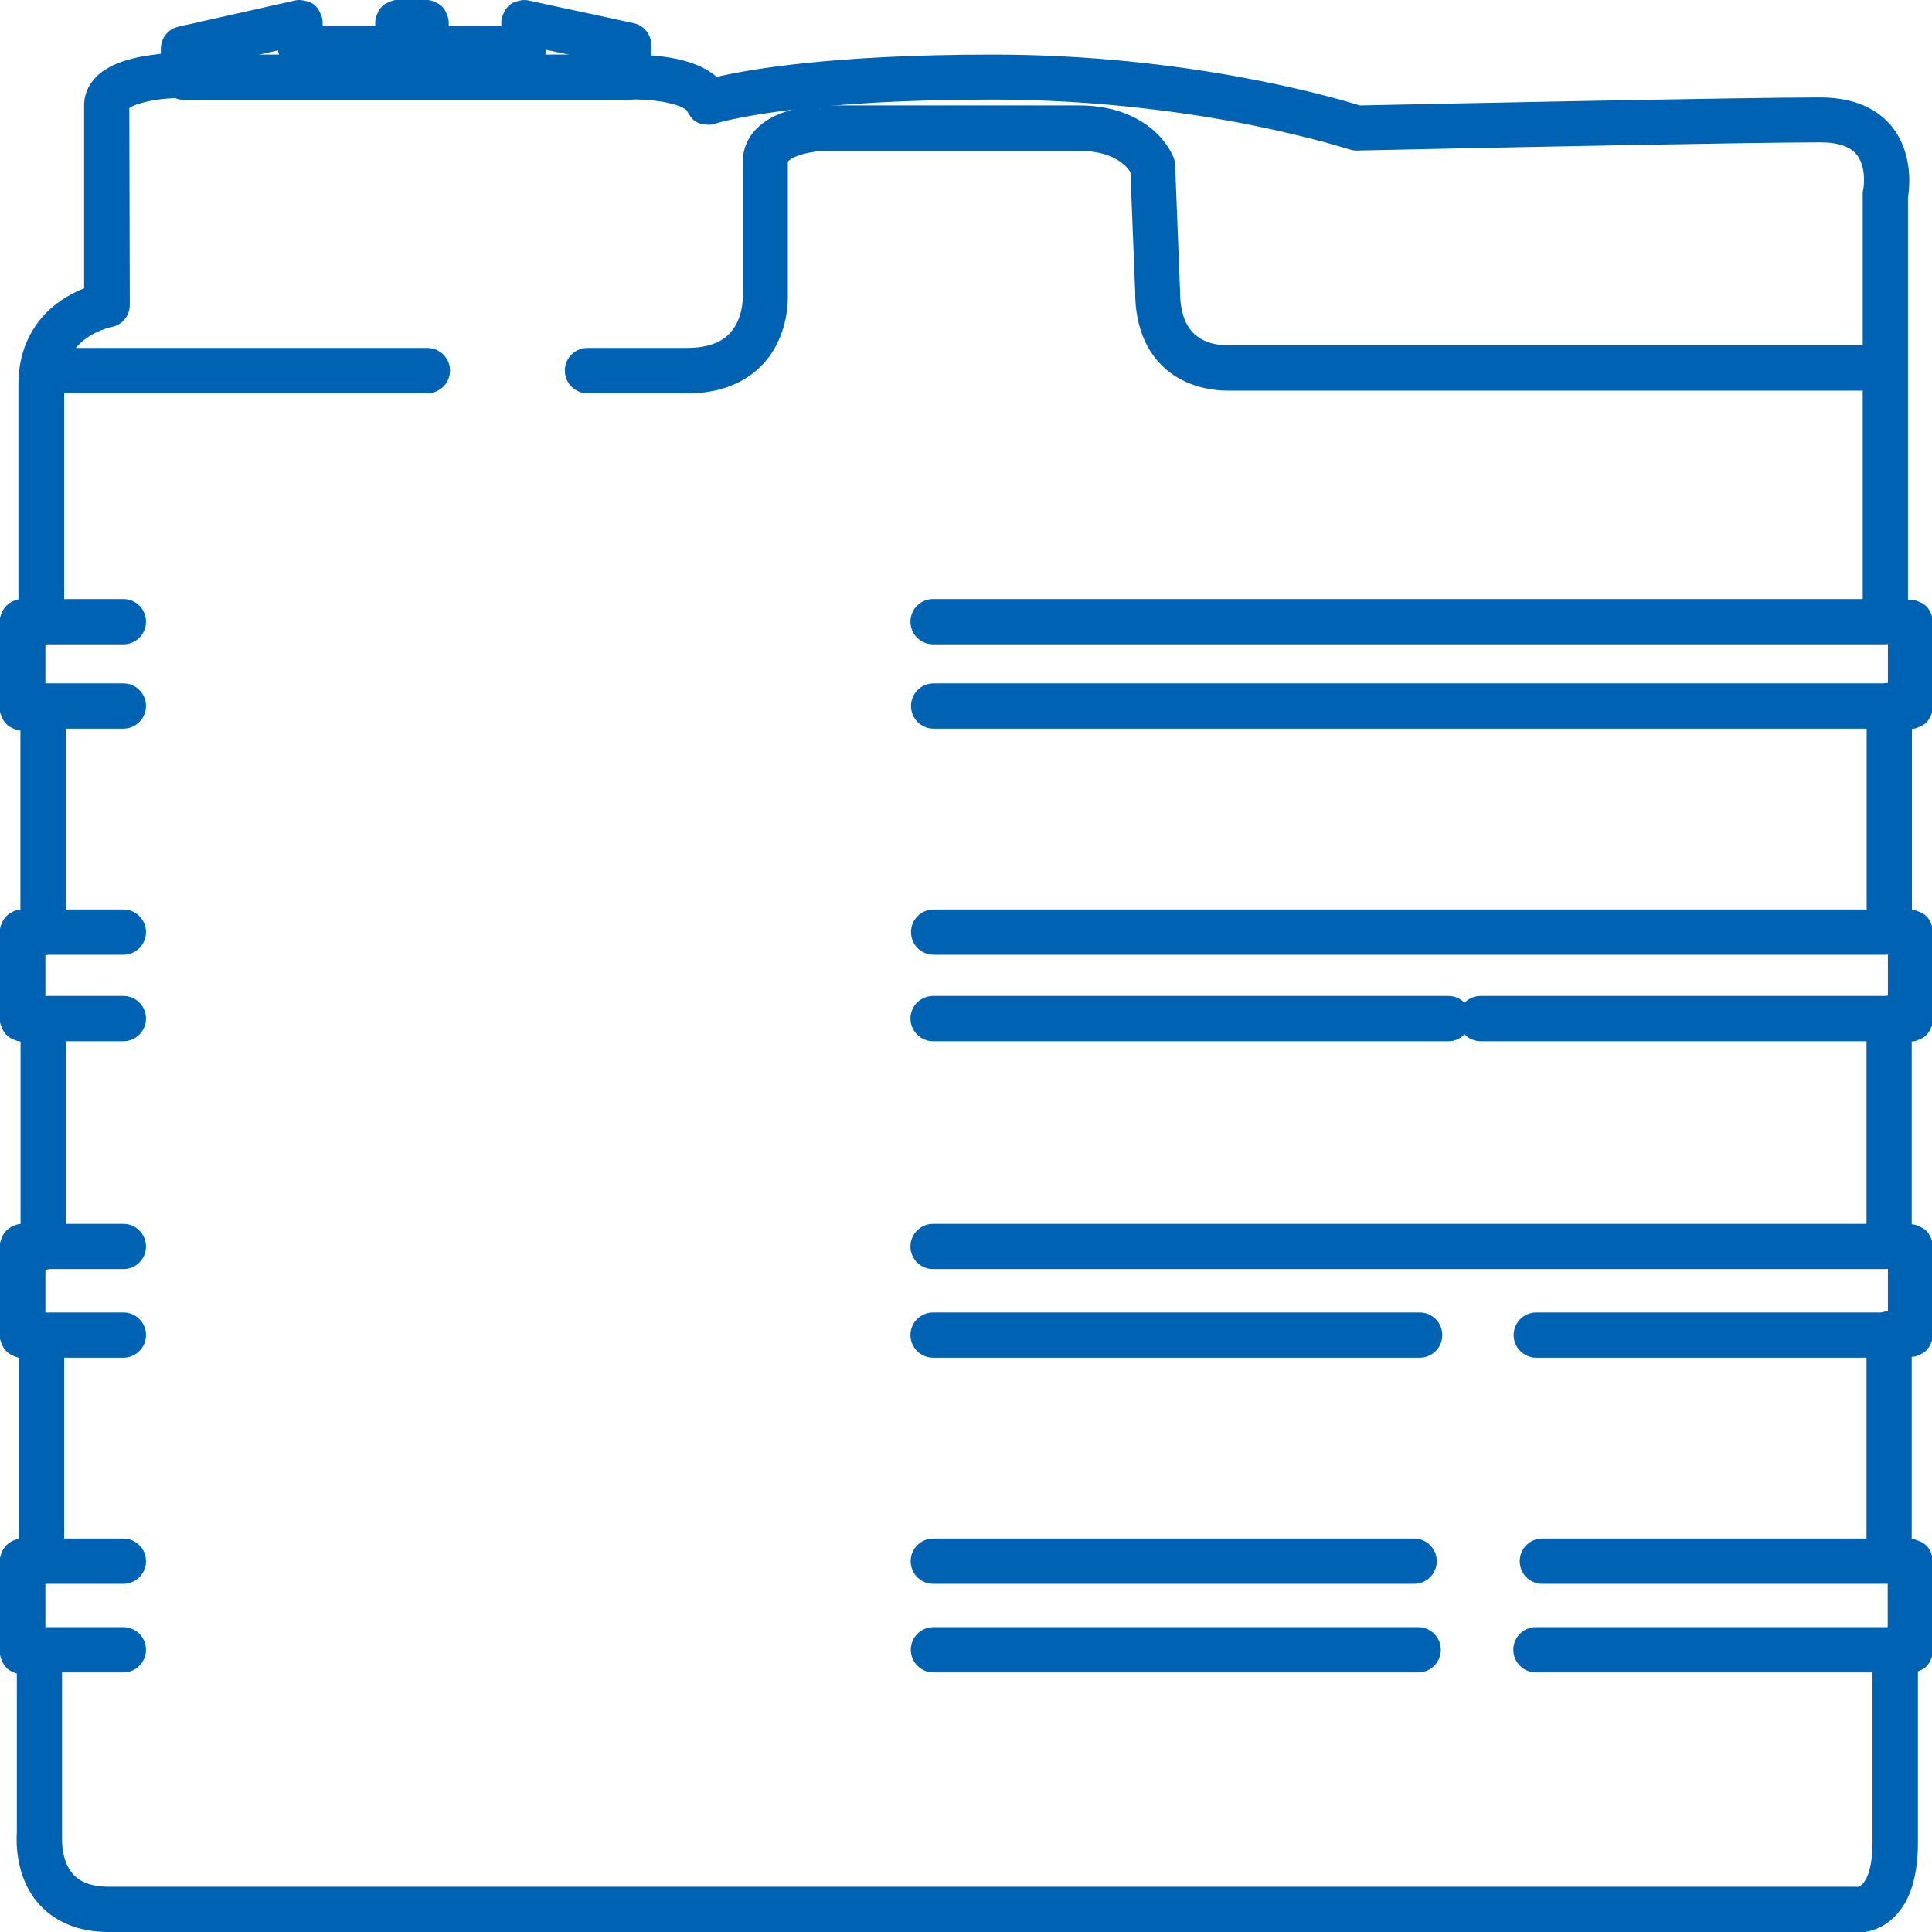 <svg width="28" height="28" viewBox="0 0 28 28" fill="none" xmlns="http://www.w3.org/2000/svg">
<g clip-path="url(#clip0_1195_908)">
<path d="M26.909 27.953H26.904C26.888 27.953 26.874 27.953 26.862 27.953H1.569C0.913 27.953 0.608 27.61 0.485 27.406C0.327 27.144 0.291 26.857 0.291 26.662C0.291 26.626 0.291 26.6 0.293 26.579V24.216C0.274 24.214 0.258 24.209 0.241 24.202L0.204 24.185C0.149 24.164 0.106 24.119 0.083 24.064L0.066 24.026C0.054 23.998 0.05 23.969 0.05 23.941V22.631C0.05 22.602 0.054 22.572 0.066 22.546L0.083 22.505C0.106 22.45 0.149 22.405 0.204 22.384L0.241 22.367C0.267 22.358 0.293 22.351 0.319 22.351V19.634C0.293 19.634 0.265 19.627 0.239 19.617L0.201 19.601C0.147 19.577 0.104 19.534 0.08 19.48L0.064 19.442C0.052 19.415 0.047 19.384 0.047 19.356V18.073C0.047 18.044 0.052 18.013 0.064 17.987L0.08 17.947C0.104 17.892 0.147 17.847 0.201 17.825L0.239 17.809C0.265 17.797 0.293 17.792 0.324 17.792H0.345V15.047H0.324C0.296 15.047 0.265 15.042 0.239 15.03L0.201 15.014C0.147 14.99 0.104 14.947 0.08 14.893L0.064 14.852C0.052 14.826 0.047 14.795 0.047 14.767V13.512C0.047 13.483 0.052 13.452 0.064 13.426L0.08 13.388C0.104 13.333 0.147 13.291 0.201 13.267L0.239 13.25C0.265 13.238 0.293 13.233 0.324 13.233H0.345V10.543H0.324C0.296 10.543 0.265 10.538 0.239 10.526L0.201 10.51C0.147 10.486 0.104 10.443 0.08 10.389L0.064 10.351C0.052 10.324 0.047 10.293 0.047 10.265V9.02C0.047 8.991 0.052 8.96 0.064 8.934L0.08 8.896C0.104 8.841 0.147 8.799 0.201 8.775L0.239 8.758C0.265 8.749 0.291 8.742 0.319 8.742V5.571C0.319 5.079 0.53 4.663 0.916 4.399C1.041 4.314 1.167 4.254 1.271 4.216V1.528C1.271 1.326 1.382 1.15 1.583 1.034C1.704 0.963 1.858 0.91 2.052 0.872C2.17 0.848 2.286 0.834 2.385 0.827V0.711C2.385 0.58 2.473 0.468 2.601 0.44L4.288 0.055C4.321 0.048 4.354 0.048 4.387 0.055L4.435 0.064C4.501 0.078 4.555 0.124 4.586 0.185L4.607 0.228C4.622 0.259 4.629 0.292 4.629 0.326V0.428H5.485V0.326C5.485 0.297 5.49 0.266 5.502 0.24L5.519 0.202C5.542 0.147 5.585 0.105 5.639 0.081L5.677 0.064C5.703 0.052 5.734 0.048 5.762 0.048H6.169C6.198 0.048 6.229 0.052 6.255 0.064L6.295 0.081C6.349 0.105 6.394 0.147 6.415 0.202L6.432 0.24C6.444 0.266 6.449 0.295 6.449 0.326V0.428H7.305V0.326C7.305 0.292 7.312 0.259 7.327 0.231L7.348 0.188C7.376 0.126 7.431 0.081 7.497 0.067L7.544 0.055C7.577 0.048 7.611 0.048 7.644 0.055L9.165 0.383C9.293 0.409 9.385 0.525 9.385 0.656V0.848C9.752 0.872 10.036 0.946 10.23 1.065C10.282 1.096 10.327 1.131 10.363 1.167C10.808 1.06 12.017 0.839 14.379 0.839C17.199 0.839 19.303 1.455 19.691 1.576C20.266 1.564 25.264 1.459 26.372 1.459H26.377C26.947 1.459 27.243 1.692 27.389 1.889C27.534 2.082 27.61 2.332 27.61 2.614C27.61 2.714 27.6 2.802 27.591 2.857V8.739H27.673C27.702 8.739 27.733 8.744 27.759 8.756L27.799 8.772C27.853 8.796 27.896 8.839 27.919 8.894L27.936 8.932C27.948 8.958 27.953 8.989 27.953 9.017V10.236C27.953 10.265 27.948 10.296 27.936 10.322L27.919 10.362C27.896 10.417 27.853 10.462 27.799 10.484L27.759 10.5C27.733 10.512 27.704 10.517 27.673 10.517H27.645V13.233H27.673C27.702 13.233 27.73 13.238 27.759 13.25L27.799 13.267C27.853 13.288 27.898 13.333 27.919 13.388L27.936 13.426C27.948 13.452 27.953 13.483 27.953 13.512V14.767C27.953 14.795 27.948 14.826 27.936 14.852L27.919 14.89C27.896 14.945 27.853 14.988 27.799 15.011L27.759 15.028C27.733 15.04 27.702 15.045 27.673 15.045H27.645V17.79H27.673C27.702 17.79 27.73 17.794 27.759 17.806L27.799 17.823C27.853 17.844 27.898 17.89 27.919 17.944L27.936 17.985C27.948 18.011 27.953 18.042 27.953 18.07V19.334C27.953 19.363 27.948 19.394 27.936 19.42L27.919 19.458C27.896 19.513 27.853 19.556 27.799 19.579L27.759 19.596C27.733 19.608 27.702 19.613 27.673 19.613H27.645V22.348H27.673C27.702 22.348 27.73 22.353 27.759 22.365L27.799 22.381C27.853 22.403 27.898 22.448 27.919 22.503L27.936 22.543C27.948 22.569 27.953 22.6 27.953 22.629V23.912C27.953 23.941 27.948 23.971 27.936 23.998L27.919 24.038C27.896 24.093 27.853 24.138 27.799 24.159L27.759 24.176C27.759 24.176 27.742 24.183 27.735 24.183V26.7C27.735 27.163 27.631 27.508 27.427 27.722C27.231 27.929 27.001 27.953 26.909 27.953ZM26.878 27.392C26.878 27.392 26.904 27.392 26.911 27.392C26.93 27.392 26.978 27.382 27.025 27.332C27.082 27.273 27.179 27.109 27.179 26.695V23.907C27.179 23.879 27.184 23.85 27.195 23.822L27.212 23.781C27.233 23.727 27.278 23.681 27.333 23.658L27.37 23.641C27.37 23.641 27.387 23.634 27.394 23.634V22.902H27.363C27.335 22.902 27.304 22.897 27.278 22.885L27.24 22.869C27.186 22.845 27.143 22.802 27.12 22.747L27.103 22.709C27.091 22.683 27.087 22.652 27.087 22.624V19.33C27.087 19.301 27.091 19.27 27.103 19.244L27.12 19.204C27.143 19.149 27.186 19.104 27.24 19.083L27.278 19.066C27.304 19.054 27.333 19.049 27.363 19.049H27.394V18.343H27.363C27.335 18.343 27.304 18.339 27.278 18.327L27.24 18.31C27.186 18.286 27.143 18.244 27.12 18.189L27.103 18.148C27.091 18.122 27.087 18.091 27.087 18.063V14.759C27.087 14.731 27.091 14.7 27.103 14.674L27.12 14.636C27.143 14.581 27.186 14.538 27.24 14.515L27.278 14.498C27.304 14.486 27.335 14.481 27.363 14.481H27.394V13.785H27.363C27.335 13.785 27.307 13.78 27.278 13.768L27.24 13.752C27.186 13.73 27.141 13.685 27.12 13.63L27.103 13.59C27.091 13.564 27.087 13.533 27.087 13.505V10.229C27.087 10.201 27.091 10.17 27.103 10.144L27.12 10.106C27.143 10.051 27.186 10.008 27.24 9.985L27.278 9.968C27.304 9.956 27.333 9.951 27.363 9.951H27.394V9.291H27.309C27.281 9.291 27.25 9.286 27.224 9.274L27.184 9.257C27.129 9.234 27.084 9.191 27.063 9.136L27.046 9.096C27.035 9.07 27.03 9.041 27.03 9.01V2.831C27.03 2.831 27.03 2.805 27.032 2.795L27.042 2.728C27.044 2.705 27.049 2.662 27.049 2.612C27.049 2.522 27.035 2.348 26.94 2.225C26.833 2.084 26.646 2.018 26.365 2.015C25.413 2.015 21.66 2.091 20.534 2.115L19.654 2.134C19.654 2.134 19.644 2.134 19.637 2.134C19.625 2.134 19.613 2.134 19.601 2.13C19.587 2.127 19.564 2.122 19.554 2.12C19.554 2.12 19.521 2.108 19.459 2.091C19.393 2.072 19.299 2.044 19.173 2.011C18.944 1.949 18.572 1.856 18.092 1.761C17.247 1.595 15.917 1.397 14.367 1.397C11.712 1.397 10.566 1.683 10.363 1.74L10.322 1.752C10.292 1.761 10.261 1.766 10.228 1.761L10.181 1.756C10.114 1.749 10.055 1.714 10.02 1.657L10.003 1.63C9.994 1.616 9.984 1.602 9.977 1.583C9.977 1.583 9.977 1.578 9.975 1.578L9.97 1.569C9.97 1.569 9.958 1.559 9.927 1.54C9.859 1.497 9.639 1.397 9.094 1.397C9.066 1.397 9.038 1.393 9.009 1.381L8.969 1.364C8.914 1.343 8.869 1.298 8.848 1.243L8.832 1.205C8.82 1.179 8.815 1.148 8.815 1.119V0.882L7.85 0.675V0.713C7.85 0.742 7.845 0.77 7.833 0.799L7.816 0.839C7.795 0.894 7.75 0.939 7.696 0.96L7.655 0.977C7.629 0.989 7.599 0.993 7.57 0.993H6.158C6.129 0.993 6.098 0.989 6.072 0.977L6.032 0.96C6.001 0.948 5.975 0.929 5.952 0.903C5.93 0.927 5.902 0.946 5.871 0.96L5.833 0.977C5.807 0.989 5.777 0.993 5.748 0.993H4.335C4.307 0.993 4.276 0.989 4.25 0.977L4.21 0.96C4.155 0.936 4.113 0.894 4.089 0.839L4.073 0.799C4.061 0.772 4.056 0.742 4.056 0.713V0.68L2.927 0.936V1.096C2.927 1.124 2.923 1.155 2.911 1.181L2.894 1.222C2.871 1.276 2.828 1.319 2.773 1.343L2.733 1.359C2.707 1.371 2.676 1.376 2.648 1.376C2.646 1.376 2.613 1.376 2.556 1.378C2.499 1.381 2.416 1.386 2.326 1.397C2.116 1.421 1.938 1.469 1.848 1.521C1.813 1.542 1.806 1.554 1.806 1.554L1.813 4.428C1.813 4.566 1.716 4.68 1.581 4.704L1.557 4.708C1.538 4.713 1.51 4.72 1.477 4.732C1.413 4.753 1.313 4.794 1.216 4.863C0.977 5.027 0.861 5.262 0.861 5.573V9.022C0.861 9.05 0.857 9.079 0.845 9.108L0.828 9.148C0.807 9.203 0.762 9.248 0.708 9.269L0.67 9.286C0.644 9.295 0.618 9.302 0.589 9.302V9.989H0.611C0.639 9.989 0.67 9.994 0.696 10.006L0.734 10.023C0.788 10.046 0.831 10.089 0.854 10.144L0.871 10.184C0.883 10.21 0.887 10.241 0.887 10.27V13.516C0.887 13.545 0.883 13.576 0.871 13.602L0.854 13.642C0.831 13.697 0.788 13.742 0.734 13.764L0.696 13.78C0.67 13.792 0.641 13.797 0.611 13.797H0.589V14.493H0.611C0.639 14.493 0.67 14.498 0.696 14.51L0.734 14.526C0.788 14.548 0.831 14.593 0.854 14.648L0.871 14.686C0.883 14.714 0.887 14.743 0.887 14.771V18.075C0.887 18.103 0.883 18.134 0.871 18.16L0.854 18.201C0.831 18.256 0.788 18.298 0.734 18.322L0.696 18.339C0.67 18.351 0.639 18.355 0.611 18.355H0.589V19.08C0.615 19.08 0.644 19.087 0.667 19.097L0.705 19.113C0.76 19.137 0.805 19.18 0.826 19.235L0.842 19.273C0.854 19.299 0.859 19.327 0.859 19.358V22.633C0.859 22.662 0.854 22.69 0.842 22.719L0.826 22.757C0.805 22.812 0.76 22.854 0.705 22.878L0.667 22.895C0.641 22.904 0.615 22.912 0.587 22.912V23.665C0.603 23.667 0.622 23.672 0.639 23.679L0.679 23.696C0.734 23.72 0.776 23.762 0.8 23.817L0.816 23.857C0.828 23.884 0.833 23.914 0.833 23.943V26.586C0.833 26.586 0.833 26.605 0.833 26.612V26.664C0.833 26.729 0.838 26.945 0.944 27.118C1.018 27.237 1.162 27.396 1.562 27.399H26.864L26.878 27.392Z" fill="#0062B2"/>
<path d="M26.909 28H26.904C26.888 28 26.873 28 26.861 28H1.576C0.887 28 0.572 27.643 0.442 27.43C0.277 27.159 0.241 26.861 0.241 26.659C0.241 26.624 0.241 26.595 0.244 26.574V24.254C0.244 24.254 0.229 24.249 0.222 24.247L0.182 24.23C0.116 24.202 0.064 24.152 0.035 24.085L0.019 24.045C0.005 24.012 -0.003 23.976 -0.003 23.941V22.631C-0.003 22.595 0.005 22.56 0.019 22.526L0.035 22.486C0.061 22.419 0.116 22.365 0.182 22.339L0.222 22.322C0.239 22.315 0.255 22.31 0.27 22.308V19.677C0.253 19.672 0.236 19.667 0.22 19.66L0.182 19.643C0.116 19.615 0.064 19.563 0.035 19.496L0.019 19.458C0.005 19.425 -0.003 19.389 -0.003 19.353V18.07C-0.003 18.034 0.005 17.999 0.019 17.965L0.035 17.927C0.061 17.861 0.116 17.806 0.182 17.78L0.222 17.763C0.246 17.754 0.272 17.747 0.298 17.744V15.094C0.272 15.092 0.246 15.085 0.222 15.075L0.182 15.059C0.116 15.03 0.064 14.978 0.035 14.911L0.019 14.871C0.005 14.84 -0.003 14.802 -0.003 14.766V13.511C-0.003 13.476 0.005 13.44 0.019 13.407L0.035 13.367C0.064 13.3 0.116 13.248 0.182 13.219L0.22 13.203C0.244 13.193 0.27 13.186 0.296 13.184V10.588C0.27 10.586 0.244 10.579 0.22 10.569L0.18 10.553C0.113 10.524 0.061 10.472 0.033 10.405L0.016 10.367C0.002 10.334 -0.005 10.298 -0.005 10.262V9.017C-0.005 8.981 0.002 8.946 0.016 8.913L0.033 8.872C0.061 8.806 0.111 8.753 0.177 8.725L0.218 8.708C0.234 8.701 0.251 8.696 0.267 8.694V5.566C0.267 5.058 0.485 4.627 0.885 4.354C0.987 4.285 1.098 4.226 1.219 4.178V1.528C1.219 1.309 1.339 1.117 1.555 0.991C1.678 0.917 1.836 0.863 2.037 0.822C2.13 0.806 2.227 0.791 2.331 0.779V0.706C2.331 0.554 2.435 0.421 2.584 0.387L4.276 0.007C4.316 -0.002 4.356 -0.002 4.397 0.007L4.444 0.017C4.524 0.036 4.593 0.088 4.629 0.164L4.65 0.207C4.666 0.242 4.676 0.283 4.676 0.325V0.38H5.438V0.325C5.438 0.29 5.445 0.254 5.459 0.221L5.476 0.183C5.502 0.116 5.556 0.064 5.623 0.036L5.663 0.019C5.696 0.005 5.729 -0.002 5.767 -0.002H6.174C6.209 -0.002 6.245 0.005 6.278 0.019L6.318 0.036C6.385 0.064 6.439 0.116 6.465 0.183L6.482 0.223C6.496 0.257 6.503 0.292 6.503 0.325V0.38H7.265V0.325C7.265 0.285 7.274 0.245 7.291 0.209L7.312 0.166C7.348 0.09 7.414 0.038 7.492 0.019L7.539 0.007C7.58 -0.002 7.62 -0.002 7.66 0.007L9.182 0.335C9.331 0.366 9.44 0.501 9.44 0.656V0.803C9.792 0.829 10.069 0.905 10.263 1.024C10.306 1.05 10.348 1.081 10.386 1.115C10.822 1.012 12.04 0.791 14.388 0.791C17.192 0.791 19.294 1.4 19.708 1.528H19.722C21.028 1.5 25.363 1.412 26.381 1.412C26.977 1.412 27.285 1.656 27.439 1.861C27.59 2.061 27.669 2.322 27.671 2.614C27.671 2.726 27.659 2.819 27.652 2.864V8.692H27.687C27.723 8.692 27.758 8.699 27.791 8.713L27.832 8.73C27.898 8.758 27.95 8.81 27.979 8.877L27.995 8.915C28.009 8.948 28.016 8.984 28.016 9.02V10.239C28.016 10.274 28.009 10.31 27.995 10.343L27.979 10.381C27.95 10.448 27.898 10.503 27.829 10.529L27.791 10.545C27.765 10.557 27.737 10.562 27.709 10.564V13.186C27.737 13.186 27.765 13.193 27.791 13.205L27.832 13.222C27.898 13.248 27.953 13.302 27.979 13.369L27.995 13.407C28.009 13.44 28.016 13.476 28.016 13.511V14.766C28.016 14.802 28.009 14.838 27.995 14.871L27.979 14.911C27.95 14.978 27.898 15.03 27.832 15.059L27.791 15.075C27.765 15.087 27.737 15.094 27.706 15.094V17.744C27.735 17.744 27.763 17.752 27.789 17.763L27.829 17.78C27.898 17.809 27.95 17.861 27.979 17.927L27.995 17.968C28.009 18.001 28.016 18.034 28.016 18.072V19.337C28.016 19.372 28.009 19.408 27.995 19.441L27.979 19.482C27.95 19.548 27.898 19.601 27.832 19.629L27.791 19.646C27.765 19.658 27.737 19.665 27.706 19.665V22.305C27.735 22.305 27.763 22.315 27.789 22.324L27.829 22.341C27.896 22.369 27.95 22.422 27.979 22.488L27.995 22.529C28.009 22.562 28.016 22.598 28.016 22.633V23.917C28.016 23.952 28.009 23.988 27.995 24.021L27.979 24.062C27.95 24.128 27.898 24.183 27.829 24.209L27.796 24.223V26.707C27.796 27.182 27.687 27.539 27.474 27.762C27.264 27.986 27.018 28.009 26.921 28.009L26.909 28ZM0.326 17.837C0.303 17.837 0.281 17.842 0.26 17.851L0.222 17.868C0.18 17.885 0.144 17.92 0.128 17.963L0.111 18.003C0.102 18.025 0.097 18.046 0.097 18.07V19.353C0.097 19.377 0.102 19.401 0.111 19.42L0.128 19.458C0.147 19.501 0.18 19.534 0.222 19.553L0.262 19.57C0.281 19.577 0.303 19.582 0.324 19.584H0.371V22.396H0.324C0.303 22.396 0.281 22.403 0.262 22.41L0.225 22.427C0.182 22.443 0.147 22.479 0.13 22.522L0.113 22.562C0.104 22.583 0.099 22.605 0.099 22.628V23.938C0.099 23.962 0.104 23.983 0.113 24.007L0.13 24.045C0.149 24.088 0.182 24.121 0.225 24.14L0.265 24.157C0.279 24.162 0.291 24.166 0.305 24.169L0.345 24.176V26.579C0.345 26.602 0.343 26.628 0.343 26.662C0.343 26.85 0.376 27.128 0.53 27.382C0.648 27.577 0.939 27.907 1.573 27.907H26.869C26.883 27.907 26.897 27.907 26.911 27.907H26.916C26.999 27.907 27.214 27.886 27.399 27.691C27.595 27.484 27.695 27.151 27.695 26.702V24.147L27.732 24.138C27.732 24.138 27.742 24.135 27.747 24.133L27.787 24.116C27.832 24.097 27.865 24.064 27.884 24.021L27.9 23.981C27.91 23.959 27.915 23.938 27.915 23.914V22.631C27.915 22.607 27.91 22.586 27.9 22.564L27.884 22.524C27.865 22.481 27.832 22.445 27.789 22.429L27.749 22.412C27.728 22.403 27.704 22.398 27.683 22.398H27.605V19.565H27.683C27.706 19.565 27.728 19.56 27.749 19.551L27.789 19.534C27.832 19.515 27.865 19.482 27.884 19.439L27.9 19.399C27.91 19.377 27.915 19.356 27.915 19.332V18.068C27.915 18.044 27.91 18.023 27.9 18.001L27.884 17.961C27.865 17.918 27.832 17.882 27.789 17.866L27.749 17.849C27.728 17.84 27.706 17.835 27.683 17.835H27.605V14.995H27.683C27.706 14.995 27.728 14.99 27.749 14.98L27.789 14.964C27.832 14.945 27.865 14.911 27.884 14.869L27.9 14.828C27.91 14.807 27.915 14.785 27.915 14.762V13.507C27.915 13.483 27.91 13.459 27.9 13.44L27.884 13.402C27.865 13.359 27.832 13.324 27.789 13.307L27.749 13.29C27.728 13.283 27.706 13.279 27.683 13.279H27.605V10.464H27.683C27.706 10.464 27.728 10.46 27.749 10.45L27.787 10.434C27.832 10.415 27.865 10.381 27.884 10.339L27.9 10.298C27.91 10.277 27.915 10.255 27.915 10.232V9.012C27.915 8.989 27.91 8.965 27.9 8.946L27.884 8.908C27.865 8.865 27.832 8.832 27.789 8.813L27.749 8.796C27.728 8.787 27.706 8.782 27.683 8.782H27.55V2.854C27.557 2.804 27.569 2.719 27.569 2.612C27.569 2.341 27.496 2.099 27.358 1.916C27.219 1.728 26.935 1.504 26.384 1.504C25.363 1.504 21.026 1.595 19.72 1.621H19.691H19.684C19.291 1.5 17.195 0.886 14.386 0.886C12.002 0.886 10.791 1.115 10.382 1.212L10.355 1.219L10.336 1.2C10.299 1.164 10.256 1.131 10.211 1.105C10.022 0.989 9.745 0.917 9.388 0.896H9.343V0.653C9.343 0.544 9.267 0.451 9.16 0.428L7.639 0.1C7.613 0.095 7.587 0.095 7.561 0.1L7.513 0.112C7.464 0.123 7.419 0.159 7.397 0.207L7.376 0.249C7.364 0.273 7.359 0.299 7.359 0.325V0.478H6.406V0.325C6.406 0.304 6.401 0.28 6.392 0.259L6.375 0.221C6.358 0.178 6.323 0.142 6.28 0.126L6.24 0.109C6.219 0.1 6.198 0.095 6.174 0.095H5.767C5.743 0.095 5.722 0.1 5.701 0.109L5.66 0.126C5.618 0.142 5.585 0.178 5.566 0.221L5.549 0.261C5.54 0.283 5.535 0.304 5.535 0.328V0.48H4.581V0.328C4.581 0.302 4.574 0.276 4.565 0.252L4.543 0.209C4.52 0.162 4.477 0.126 4.425 0.114L4.378 0.104C4.352 0.097 4.326 0.097 4.3 0.104L2.612 0.487C2.508 0.511 2.435 0.604 2.435 0.713V0.875L2.39 0.879C2.272 0.889 2.163 0.903 2.061 0.924C1.872 0.962 1.723 1.012 1.607 1.081C1.42 1.188 1.318 1.35 1.318 1.533V4.252L1.287 4.264C1.162 4.311 1.048 4.371 0.944 4.442C0.572 4.696 0.367 5.098 0.369 5.573V8.789H0.322C0.3 8.789 0.279 8.796 0.258 8.803L0.22 8.82C0.177 8.839 0.144 8.872 0.125 8.915L0.109 8.955C0.099 8.977 0.094 8.998 0.094 9.022V10.267C0.094 10.291 0.099 10.315 0.109 10.334L0.125 10.372C0.144 10.415 0.177 10.45 0.22 10.467L0.26 10.484C0.281 10.493 0.305 10.498 0.326 10.498H0.395V13.283H0.326C0.303 13.283 0.281 13.288 0.26 13.298L0.222 13.314C0.18 13.333 0.144 13.367 0.128 13.409L0.111 13.45C0.102 13.471 0.097 13.492 0.097 13.516V14.771C0.097 14.795 0.102 14.816 0.111 14.838L0.128 14.878C0.147 14.921 0.18 14.954 0.222 14.973L0.26 14.99C0.281 14.999 0.305 15.004 0.326 15.004H0.395V17.844H0.326V17.837ZM26.914 27.441C26.899 27.441 26.885 27.441 26.878 27.441H1.576C1.152 27.441 0.998 27.268 0.918 27.14C0.804 26.954 0.797 26.726 0.797 26.659V26.583L0.8 23.941C0.8 23.917 0.795 23.895 0.785 23.874L0.769 23.834C0.752 23.791 0.717 23.755 0.674 23.738L0.634 23.722C0.62 23.717 0.608 23.712 0.594 23.71L0.554 23.703V22.861H0.601C0.622 22.861 0.643 22.854 0.665 22.847L0.703 22.831C0.745 22.811 0.781 22.778 0.797 22.735L0.814 22.698C0.823 22.676 0.828 22.652 0.828 22.631V19.356C0.828 19.334 0.823 19.311 0.814 19.289L0.797 19.251C0.781 19.208 0.745 19.173 0.703 19.156L0.665 19.14C0.646 19.13 0.625 19.128 0.603 19.125H0.556V18.303H0.625C0.648 18.303 0.672 18.298 0.691 18.289L0.729 18.272C0.771 18.253 0.807 18.22 0.823 18.177L0.84 18.137C0.849 18.115 0.854 18.091 0.854 18.07V14.766C0.854 14.743 0.849 14.721 0.84 14.7L0.823 14.659C0.807 14.617 0.771 14.583 0.729 14.564L0.691 14.548C0.669 14.538 0.648 14.534 0.625 14.534H0.556V13.74H0.625C0.648 13.74 0.669 13.735 0.691 13.728L0.731 13.711C0.774 13.694 0.809 13.659 0.826 13.616L0.842 13.576C0.852 13.554 0.856 13.53 0.856 13.509V10.26C0.856 10.239 0.852 10.215 0.842 10.194L0.826 10.156C0.807 10.113 0.774 10.079 0.731 10.06L0.693 10.044C0.672 10.034 0.648 10.03 0.627 10.03H0.558V9.245H0.606C0.627 9.245 0.648 9.241 0.667 9.231L0.705 9.214C0.748 9.195 0.783 9.162 0.8 9.119L0.816 9.079C0.826 9.058 0.83 9.034 0.83 9.012V5.564C0.83 5.233 0.953 4.986 1.207 4.813C1.308 4.741 1.41 4.701 1.479 4.677C1.514 4.665 1.543 4.656 1.564 4.651L1.588 4.644C1.701 4.625 1.784 4.53 1.784 4.416L1.777 1.542C1.777 1.528 1.777 1.507 1.843 1.469C1.94 1.412 2.125 1.362 2.34 1.338C2.414 1.328 2.489 1.324 2.572 1.319C2.629 1.317 2.662 1.317 2.667 1.317C2.69 1.317 2.712 1.312 2.733 1.302L2.773 1.286C2.816 1.269 2.849 1.233 2.868 1.191L2.885 1.15C2.894 1.129 2.899 1.107 2.899 1.084V0.886L4.125 0.608V0.701C4.125 0.725 4.129 0.746 4.139 0.768L4.155 0.808C4.172 0.851 4.207 0.886 4.25 0.903L4.29 0.92C4.311 0.929 4.335 0.934 4.356 0.934H5.769C5.793 0.934 5.814 0.929 5.835 0.92L5.876 0.903C5.899 0.894 5.921 0.877 5.937 0.858L5.973 0.817L6.008 0.858C6.025 0.877 6.046 0.891 6.07 0.903L6.11 0.92C6.131 0.929 6.155 0.934 6.176 0.934H7.589C7.613 0.934 7.634 0.929 7.655 0.92L7.693 0.903C7.736 0.884 7.771 0.851 7.788 0.806L7.804 0.765C7.814 0.744 7.819 0.72 7.819 0.699V0.601L8.881 0.829V1.107C8.881 1.131 8.886 1.153 8.895 1.174L8.912 1.214C8.931 1.257 8.964 1.293 9.007 1.309L9.047 1.326C9.068 1.336 9.092 1.34 9.113 1.34C9.669 1.34 9.899 1.445 9.972 1.49C9.989 1.5 10.001 1.509 10.01 1.516L9.989 1.557L10.034 1.538L10.041 1.554C10.048 1.571 10.055 1.583 10.062 1.592L10.081 1.621C10.109 1.664 10.157 1.692 10.209 1.699L10.256 1.704C10.282 1.706 10.306 1.704 10.329 1.697L10.372 1.685C10.578 1.628 11.73 1.34 14.39 1.34C15.943 1.34 17.277 1.538 18.125 1.704C18.603 1.799 18.977 1.892 19.208 1.954C19.334 1.987 19.431 2.015 19.497 2.034C19.561 2.053 19.594 2.065 19.596 2.065C19.601 2.065 19.62 2.07 19.634 2.072C19.641 2.072 19.651 2.075 19.66 2.075H19.675L20.552 2.056C21.679 2.032 25.427 1.956 26.384 1.956C26.679 1.956 26.88 2.03 26.999 2.182C27.103 2.32 27.117 2.503 27.117 2.6C27.117 2.652 27.112 2.695 27.11 2.721L27.098 2.797C27.098 2.797 27.098 2.812 27.098 2.816V9.003C27.098 9.027 27.103 9.048 27.112 9.069L27.129 9.107C27.148 9.153 27.181 9.186 27.224 9.205L27.264 9.222C27.285 9.231 27.306 9.236 27.33 9.236H27.463V9.994H27.384C27.361 9.994 27.34 9.999 27.318 10.008L27.28 10.025C27.238 10.041 27.202 10.077 27.186 10.12L27.169 10.16C27.16 10.182 27.155 10.206 27.155 10.227V13.502C27.155 13.523 27.16 13.547 27.169 13.569L27.186 13.607C27.205 13.649 27.238 13.685 27.28 13.702L27.318 13.718C27.34 13.728 27.363 13.732 27.384 13.732H27.463V14.526H27.384C27.361 14.526 27.34 14.531 27.318 14.541L27.278 14.557C27.235 14.574 27.202 14.61 27.183 14.652L27.167 14.693C27.157 14.714 27.153 14.738 27.153 14.759V18.063C27.153 18.084 27.157 18.108 27.167 18.129L27.183 18.17C27.202 18.213 27.235 18.246 27.278 18.265L27.318 18.282C27.34 18.291 27.361 18.296 27.384 18.296H27.463V19.099H27.384C27.363 19.099 27.34 19.104 27.318 19.113L27.28 19.13C27.238 19.147 27.202 19.182 27.186 19.225L27.169 19.265C27.16 19.287 27.155 19.311 27.155 19.332V22.626C27.155 22.65 27.16 22.671 27.169 22.693L27.186 22.733C27.202 22.776 27.238 22.809 27.28 22.828L27.321 22.845C27.342 22.854 27.363 22.859 27.387 22.859H27.465V23.677L27.43 23.686C27.43 23.686 27.415 23.691 27.41 23.693L27.373 23.71C27.33 23.727 27.295 23.762 27.278 23.805L27.262 23.845C27.252 23.867 27.247 23.891 27.247 23.912V26.7C27.247 27.13 27.143 27.303 27.079 27.37C27.018 27.434 26.956 27.444 26.933 27.444L26.914 27.441ZM0.653 23.622C0.653 23.622 0.667 23.627 0.674 23.629L0.714 23.646C0.781 23.674 0.835 23.727 0.861 23.793L0.878 23.834C0.892 23.864 0.899 23.902 0.899 23.938V26.581C0.899 26.581 0.899 26.598 0.899 26.605V26.659C0.899 26.7 0.899 26.919 1.003 27.087C1.072 27.197 1.204 27.344 1.581 27.344H26.883C26.883 27.344 26.914 27.344 26.923 27.346C26.923 27.346 26.956 27.341 26.996 27.301C27.039 27.256 27.138 27.109 27.138 26.698V23.91C27.138 23.874 27.145 23.841 27.16 23.807L27.176 23.767C27.205 23.7 27.257 23.646 27.325 23.617L27.358 23.603V22.952C27.328 22.952 27.299 22.942 27.273 22.933L27.233 22.916C27.167 22.888 27.115 22.835 27.089 22.769L27.072 22.728C27.058 22.695 27.051 22.659 27.051 22.624V19.33C27.051 19.294 27.058 19.258 27.072 19.225L27.089 19.185C27.117 19.118 27.169 19.064 27.235 19.037L27.276 19.021C27.304 19.009 27.332 19.004 27.361 19.002V18.391C27.33 18.391 27.302 18.381 27.276 18.372L27.235 18.355C27.169 18.327 27.117 18.274 27.089 18.208L27.072 18.167C27.058 18.134 27.051 18.099 27.051 18.063V14.759C27.051 14.724 27.058 14.688 27.072 14.655L27.089 14.614C27.115 14.548 27.169 14.495 27.235 14.467L27.276 14.45C27.304 14.438 27.332 14.431 27.361 14.429V13.828C27.332 13.828 27.304 13.82 27.276 13.809L27.238 13.792C27.172 13.763 27.117 13.711 27.091 13.645L27.075 13.604C27.06 13.571 27.053 13.535 27.053 13.5V10.225C27.053 10.189 27.06 10.153 27.075 10.12L27.091 10.079C27.117 10.013 27.172 9.958 27.238 9.932L27.276 9.916C27.304 9.904 27.332 9.899 27.361 9.896V9.331H27.325C27.29 9.331 27.254 9.324 27.221 9.309L27.181 9.293C27.115 9.264 27.06 9.212 27.034 9.143L27.018 9.105C27.003 9.072 26.996 9.036 26.996 9.003V2.828C26.996 2.828 26.996 2.812 26.996 2.802V2.785L27.008 2.719C27.011 2.697 27.015 2.657 27.015 2.61C27.015 2.524 27.003 2.365 26.916 2.251C26.819 2.125 26.644 2.063 26.379 2.063C25.423 2.063 21.674 2.139 20.55 2.163L19.653 2.182C19.637 2.182 19.625 2.182 19.611 2.177C19.594 2.175 19.568 2.17 19.559 2.165C19.552 2.165 19.521 2.153 19.464 2.137C19.398 2.118 19.303 2.089 19.18 2.056C18.95 1.994 18.576 1.901 18.103 1.806C17.261 1.64 15.933 1.443 14.388 1.443C11.74 1.443 10.599 1.725 10.398 1.782L10.358 1.794C10.322 1.806 10.282 1.811 10.244 1.806L10.197 1.801C10.116 1.792 10.045 1.749 10.001 1.68L9.984 1.654C9.974 1.64 9.963 1.621 9.953 1.599H9.951C9.951 1.599 9.934 1.585 9.922 1.576C9.856 1.535 9.646 1.44 9.115 1.44C9.08 1.44 9.047 1.433 9.014 1.419L8.973 1.402C8.907 1.376 8.853 1.321 8.827 1.255L8.81 1.214C8.796 1.181 8.789 1.145 8.789 1.11V0.91L7.918 0.722C7.918 0.749 7.909 0.777 7.899 0.803L7.882 0.844C7.854 0.91 7.802 0.965 7.736 0.993L7.696 1.01C7.662 1.024 7.627 1.031 7.591 1.031H6.179C6.143 1.031 6.108 1.024 6.074 1.01L6.034 0.993C6.013 0.984 5.992 0.972 5.973 0.958C5.954 0.972 5.935 0.984 5.914 0.993L5.873 1.01C5.84 1.024 5.805 1.031 5.769 1.031H4.356C4.321 1.031 4.285 1.024 4.252 1.01L4.212 0.993C4.146 0.965 4.091 0.913 4.065 0.846L4.049 0.806C4.039 0.782 4.032 0.756 4.03 0.73L2.996 0.965V1.086C2.996 1.122 2.989 1.157 2.974 1.191L2.958 1.231C2.929 1.298 2.877 1.352 2.811 1.378L2.771 1.395C2.74 1.409 2.702 1.416 2.667 1.416C2.664 1.416 2.631 1.416 2.577 1.419C2.496 1.424 2.423 1.428 2.352 1.435C2.153 1.459 1.976 1.504 1.893 1.554C1.883 1.559 1.879 1.564 1.874 1.566L1.881 4.418C1.881 4.58 1.768 4.715 1.609 4.741L1.588 4.746C1.571 4.751 1.545 4.758 1.512 4.77C1.45 4.791 1.356 4.829 1.263 4.894C1.039 5.048 0.93 5.269 0.93 5.566V9.015C0.93 9.048 0.923 9.084 0.909 9.117L0.892 9.157C0.864 9.224 0.811 9.279 0.745 9.305L0.707 9.321C0.691 9.328 0.674 9.333 0.658 9.338V9.937C0.684 9.939 0.71 9.946 0.736 9.956L0.774 9.973C0.84 10.001 0.892 10.053 0.92 10.12L0.937 10.16C0.951 10.194 0.958 10.229 0.958 10.265V13.514C0.958 13.55 0.951 13.585 0.937 13.618L0.92 13.659C0.892 13.725 0.84 13.78 0.774 13.806L0.733 13.823C0.71 13.832 0.684 13.839 0.658 13.842V14.445C0.684 14.448 0.71 14.455 0.736 14.464L0.774 14.481C0.84 14.507 0.892 14.562 0.92 14.629L0.937 14.667C0.951 14.7 0.958 14.736 0.958 14.771V18.075C0.958 18.11 0.951 18.146 0.937 18.179L0.92 18.22C0.892 18.286 0.84 18.339 0.774 18.367L0.736 18.384C0.712 18.393 0.686 18.4 0.658 18.403V19.037C0.674 19.042 0.691 19.047 0.707 19.054L0.745 19.071C0.814 19.099 0.866 19.151 0.892 19.218L0.909 19.258C0.923 19.292 0.93 19.327 0.93 19.361V22.636C0.93 22.671 0.923 22.705 0.909 22.738L0.892 22.776C0.864 22.842 0.811 22.895 0.745 22.923L0.707 22.94C0.691 22.947 0.674 22.952 0.658 22.956V23.629L0.653 23.622Z" fill="#0062B2"/>
<path d="M6.198 5.649H0.637C0.483 5.649 0.357 5.523 0.357 5.371C0.357 5.219 0.483 5.093 0.637 5.093H6.198C6.352 5.093 6.475 5.219 6.475 5.371C6.475 5.523 6.349 5.649 6.198 5.649Z" fill="#0062B2"/>
<path d="M6.198 5.699H0.634C0.454 5.699 0.308 5.552 0.308 5.371C0.308 5.191 0.454 5.043 0.634 5.043H6.195C6.375 5.043 6.522 5.191 6.522 5.371C6.522 5.552 6.375 5.699 6.195 5.699H6.198ZM0.637 5.141C0.509 5.141 0.407 5.245 0.407 5.371C0.407 5.497 0.511 5.602 0.637 5.602H6.198C6.326 5.602 6.427 5.497 6.427 5.371C6.427 5.245 6.323 5.141 6.198 5.141H0.634H0.637Z" fill="#0062B2"/>
<path d="M9.956 5.649H8.512C8.358 5.649 8.235 5.523 8.235 5.371C8.235 5.219 8.361 5.093 8.512 5.093H9.949C10.431 5.093 10.604 4.898 10.694 4.753C10.81 4.561 10.812 4.34 10.812 4.314V2.348C10.812 2.163 10.89 1.992 11.035 1.866C11.132 1.78 11.257 1.714 11.414 1.664C11.624 1.597 11.828 1.583 11.884 1.581C11.892 1.581 11.896 1.581 11.903 1.581H15.638C16.168 1.581 16.492 1.766 16.672 1.92C16.875 2.094 16.949 2.272 16.96 2.308C16.965 2.317 16.968 2.329 16.97 2.341C16.972 2.353 16.977 2.384 16.977 2.396L17.048 4.216C17.048 4.573 17.145 4.803 17.344 4.936C17.512 5.048 17.713 5.055 17.774 5.055H17.81H27.245C27.399 5.055 27.524 5.181 27.524 5.333C27.524 5.485 27.399 5.611 27.245 5.611H17.838C17.822 5.611 17.8 5.611 17.777 5.611C17.621 5.611 17.32 5.583 17.041 5.4C16.792 5.238 16.494 4.903 16.494 4.231L16.426 2.477C16.426 2.477 16.426 2.474 16.423 2.472C16.402 2.439 16.366 2.391 16.31 2.343C16.151 2.208 15.924 2.137 15.635 2.137H11.908C11.908 2.137 11.882 2.137 11.856 2.141C11.816 2.146 11.761 2.153 11.702 2.165C11.57 2.191 11.456 2.239 11.404 2.286C11.373 2.315 11.371 2.329 11.371 2.351V4.29V4.316C11.371 4.435 11.35 4.749 11.17 5.046C11.035 5.272 10.696 5.652 9.956 5.652V5.649Z" fill="#0062B2"/>
<path d="M9.956 5.699H8.512C8.332 5.699 8.186 5.552 8.186 5.371C8.186 5.191 8.332 5.043 8.512 5.043H9.949C10.408 5.043 10.571 4.863 10.654 4.727C10.767 4.54 10.765 4.316 10.765 4.314V2.346C10.765 2.146 10.848 1.963 11.004 1.828C11.106 1.737 11.236 1.666 11.399 1.614C11.617 1.545 11.825 1.531 11.884 1.528C11.896 1.528 11.901 1.528 11.906 1.528H15.64C16.184 1.528 16.52 1.721 16.707 1.88C16.92 2.063 16.996 2.251 17.01 2.286C17.015 2.301 17.02 2.313 17.022 2.327C17.024 2.341 17.031 2.374 17.031 2.391L17.102 4.212C17.102 4.551 17.19 4.768 17.377 4.894C17.519 4.989 17.689 5.003 17.779 5.005H17.812H27.25C27.43 5.005 27.576 5.153 27.576 5.333C27.576 5.514 27.43 5.661 27.25 5.661H17.843C17.829 5.661 17.808 5.661 17.782 5.661C17.621 5.661 17.306 5.63 17.02 5.443C16.762 5.274 16.452 4.927 16.452 4.233L16.383 2.493C16.355 2.45 16.322 2.415 16.284 2.381C16.132 2.253 15.917 2.187 15.64 2.187H11.913C11.913 2.187 11.887 2.187 11.865 2.191C11.837 2.194 11.783 2.201 11.714 2.215C11.593 2.239 11.484 2.282 11.437 2.324C11.418 2.341 11.418 2.343 11.418 2.353V4.311C11.418 4.442 11.397 4.765 11.212 5.072C11.073 5.307 10.722 5.702 9.958 5.702L9.956 5.699ZM11.884 1.578V1.626C11.83 1.626 11.633 1.642 11.428 1.706C11.276 1.754 11.158 1.818 11.066 1.899C10.933 2.015 10.86 2.175 10.86 2.346V4.311C10.86 4.311 10.862 4.566 10.734 4.775C10.64 4.929 10.455 5.136 9.949 5.138H8.512C8.384 5.138 8.283 5.243 8.283 5.369C8.283 5.495 8.387 5.6 8.512 5.6H9.956C10.673 5.6 10.997 5.234 11.127 5.015C11.3 4.727 11.319 4.425 11.321 4.311V4.285V2.346C11.321 2.31 11.328 2.282 11.371 2.244C11.43 2.189 11.551 2.141 11.693 2.113C11.761 2.099 11.816 2.092 11.854 2.089C11.877 2.087 11.896 2.084 11.906 2.084H15.638C15.938 2.084 16.175 2.158 16.343 2.301C16.39 2.341 16.433 2.389 16.466 2.441L16.473 2.453V2.469L16.544 4.223C16.544 4.875 16.83 5.198 17.069 5.355C17.337 5.531 17.628 5.557 17.779 5.557C17.803 5.557 17.822 5.557 17.838 5.557H27.25C27.378 5.557 27.479 5.452 27.479 5.326C27.479 5.2 27.375 5.096 27.25 5.096H17.779C17.677 5.096 17.486 5.079 17.323 4.97C17.11 4.827 17.005 4.58 17.003 4.209L16.932 2.391C16.932 2.391 16.927 2.355 16.925 2.343C16.925 2.334 16.92 2.327 16.918 2.317C16.911 2.298 16.842 2.122 16.643 1.951C16.471 1.802 16.156 1.621 15.64 1.621H11.906L11.887 1.573L11.884 1.578Z" fill="#0062B2"/>
<path d="M27.458 24.19H22.259C22.105 24.19 21.982 24.064 21.982 23.912C21.982 23.76 22.108 23.634 22.259 23.634H27.458C27.612 23.634 27.737 23.76 27.737 23.912C27.737 24.064 27.612 24.19 27.458 24.19ZM20.555 24.19H13.527C13.373 24.19 13.25 24.064 13.25 23.912C13.25 23.76 13.375 23.634 13.527 23.634H20.555C20.709 23.634 20.834 23.76 20.834 23.912C20.834 24.064 20.709 24.19 20.555 24.19ZM1.787 24.19H0.327C0.173 24.19 0.05 24.064 0.05 23.912C0.05 23.76 0.175 23.634 0.327 23.634H1.789C1.943 23.634 2.066 23.76 2.066 23.912C2.066 24.064 1.94 24.19 1.789 24.19H1.787ZM27.311 22.907H22.354C22.2 22.907 22.074 22.781 22.074 22.629C22.074 22.477 22.2 22.351 22.354 22.351H27.311C27.465 22.351 27.588 22.477 27.588 22.629C27.588 22.781 27.463 22.907 27.311 22.907ZM20.498 22.907H13.527C13.373 22.907 13.25 22.781 13.25 22.629C13.25 22.477 13.375 22.351 13.527 22.351H20.498C20.652 22.351 20.775 22.477 20.775 22.629C20.775 22.781 20.65 22.907 20.498 22.907ZM1.787 22.907H0.327C0.173 22.907 0.05 22.781 0.05 22.629C0.05 22.477 0.175 22.351 0.327 22.351H1.789C1.943 22.351 2.066 22.477 2.066 22.629C2.066 22.781 1.94 22.907 1.789 22.907H1.787ZM27.311 19.632H22.268C22.115 19.632 21.992 19.506 21.992 19.354C21.992 19.201 22.117 19.073 22.268 19.073H27.311C27.465 19.073 27.588 19.199 27.588 19.354C27.588 19.508 27.463 19.632 27.311 19.632ZM20.581 19.632H13.527C13.373 19.632 13.25 19.506 13.25 19.354C13.25 19.201 13.375 19.073 13.527 19.073H20.581C20.735 19.073 20.858 19.199 20.858 19.354C20.858 19.508 20.733 19.632 20.581 19.632ZM1.787 19.632H0.327C0.173 19.632 0.05 19.506 0.05 19.354C0.05 19.201 0.175 19.073 0.327 19.073H1.789C1.943 19.073 2.066 19.199 2.066 19.354C2.066 19.508 1.94 19.632 1.789 19.632H1.787ZM27.311 18.348H13.527C13.373 18.348 13.25 18.222 13.25 18.07C13.25 17.918 13.375 17.792 13.527 17.792H27.311C27.465 17.792 27.588 17.918 27.588 18.07C27.588 18.222 27.463 18.348 27.311 18.348ZM1.787 18.348H0.327C0.173 18.348 0.05 18.222 0.05 18.07C0.05 17.918 0.175 17.792 0.327 17.792H1.789C1.943 17.792 2.066 17.918 2.066 18.07C2.066 18.222 1.94 18.348 1.789 18.348H1.787ZM27.311 15.045H21.464C21.367 15.045 21.279 14.992 21.23 14.916C21.18 14.995 21.092 15.045 20.995 15.045H13.527C13.373 15.045 13.25 14.919 13.25 14.767C13.25 14.614 13.375 14.488 13.527 14.488H20.995C21.092 14.488 21.18 14.541 21.23 14.617C21.279 14.538 21.364 14.488 21.464 14.488H27.311C27.465 14.488 27.588 14.614 27.588 14.767C27.588 14.919 27.463 15.045 27.311 15.045ZM1.787 15.045H0.327C0.173 15.045 0.05 14.919 0.05 14.767C0.05 14.614 0.175 14.488 0.327 14.488H1.789C1.943 14.488 2.066 14.614 2.066 14.767C2.066 14.919 1.94 15.045 1.789 15.045H1.787ZM27.311 9.295H13.527C13.373 9.295 13.25 9.169 13.25 9.017C13.25 8.865 13.375 8.739 13.527 8.739H27.311C27.465 8.739 27.588 8.865 27.588 9.017C27.588 9.169 27.463 9.295 27.311 9.295ZM1.787 9.295H0.327C0.173 9.295 0.05 9.169 0.05 9.017C0.05 8.865 0.175 8.739 0.327 8.739H1.789C1.943 8.739 2.066 8.865 2.066 9.017C2.066 9.169 1.94 9.295 1.789 9.295H1.787ZM9.104 1.397H2.665C2.511 1.397 2.385 1.272 2.385 1.119C2.385 0.967 2.511 0.841 2.665 0.841H9.106C9.26 0.841 9.383 0.967 9.383 1.119C9.383 1.272 9.258 1.397 9.106 1.397H9.104Z" fill="#0062B2"/>
<path d="M27.458 24.238H22.259C22.079 24.238 21.932 24.09 21.932 23.91C21.932 23.729 22.079 23.582 22.259 23.582H27.458C27.638 23.582 27.785 23.729 27.785 23.91C27.785 24.09 27.638 24.238 27.458 24.238ZM22.259 23.679C22.131 23.679 22.029 23.784 22.029 23.91C22.029 24.036 22.134 24.14 22.259 24.14H27.458C27.586 24.14 27.688 24.036 27.688 23.91C27.688 23.784 27.584 23.679 27.458 23.679H22.259ZM20.555 24.238H13.527C13.347 24.238 13.2 24.09 13.2 23.91C13.2 23.729 13.347 23.582 13.527 23.582H20.555C20.735 23.582 20.882 23.729 20.882 23.91C20.882 24.09 20.735 24.238 20.555 24.238ZM13.527 23.679C13.399 23.679 13.297 23.784 13.297 23.91C13.297 24.036 13.401 24.14 13.527 24.14H20.555C20.683 24.14 20.785 24.036 20.785 23.91C20.785 23.784 20.68 23.679 20.555 23.679H13.527ZM1.787 24.238H0.327C0.147 24.238 0 24.09 0 23.91C0 23.729 0.147 23.582 0.327 23.582H1.789C1.969 23.582 2.116 23.729 2.116 23.91C2.116 24.09 1.969 24.238 1.789 24.238H1.787ZM0.324 23.679C0.196 23.679 0.095 23.784 0.095 23.91C0.095 24.036 0.199 24.14 0.324 24.14H1.787C1.914 24.14 2.016 24.036 2.016 23.91C2.016 23.784 1.912 23.679 1.787 23.679H0.327H0.324ZM27.309 22.954H22.351C22.171 22.954 22.025 22.807 22.025 22.626C22.025 22.446 22.171 22.298 22.351 22.298H27.309C27.489 22.298 27.636 22.446 27.636 22.626C27.636 22.807 27.489 22.954 27.309 22.954ZM22.351 22.396C22.224 22.396 22.122 22.5 22.122 22.626C22.122 22.752 22.226 22.857 22.351 22.857H27.309C27.437 22.857 27.538 22.752 27.538 22.626C27.538 22.5 27.434 22.396 27.309 22.396H22.351ZM20.496 22.954H13.524C13.345 22.954 13.198 22.807 13.198 22.626C13.198 22.446 13.345 22.298 13.524 22.298H20.496C20.676 22.298 20.823 22.446 20.823 22.626C20.823 22.807 20.676 22.954 20.496 22.954ZM13.524 22.396C13.397 22.396 13.295 22.5 13.295 22.626C13.295 22.752 13.399 22.857 13.524 22.857H20.496C20.624 22.857 20.726 22.752 20.726 22.626C20.726 22.5 20.621 22.396 20.496 22.396H13.524ZM1.784 22.954H0.327C0.147 22.954 0 22.807 0 22.626C0 22.446 0.147 22.298 0.327 22.298H1.789C1.969 22.298 2.116 22.446 2.116 22.626C2.116 22.807 1.969 22.954 1.789 22.954H1.784ZM0.322 22.396C0.194 22.396 0.092 22.5 0.092 22.626C0.092 22.752 0.196 22.857 0.322 22.857H1.784C1.912 22.857 2.014 22.752 2.014 22.626C2.014 22.5 1.91 22.396 1.784 22.396H0.327H0.322ZM27.307 19.677H22.264C22.084 19.677 21.937 19.529 21.937 19.349C21.937 19.168 22.084 19.021 22.264 19.021H27.307C27.486 19.021 27.633 19.168 27.633 19.349C27.633 19.529 27.486 19.677 27.307 19.677ZM22.264 19.118C22.136 19.118 22.034 19.223 22.034 19.349C22.034 19.475 22.138 19.579 22.264 19.579H27.307C27.434 19.579 27.536 19.475 27.536 19.349C27.536 19.223 27.432 19.118 27.307 19.118H22.264ZM20.576 19.677H13.522C13.342 19.677 13.195 19.529 13.195 19.349C13.195 19.168 13.342 19.021 13.522 19.021H20.576C20.756 19.021 20.903 19.168 20.903 19.349C20.903 19.529 20.756 19.677 20.576 19.677ZM13.522 19.118C13.394 19.118 13.292 19.223 13.292 19.349C13.292 19.475 13.397 19.579 13.522 19.579H20.576C20.704 19.579 20.806 19.475 20.806 19.349C20.806 19.223 20.702 19.118 20.576 19.118H13.522ZM1.782 19.677H0.327C0.147 19.677 0 19.529 0 19.349C0 19.168 0.147 19.021 0.327 19.021H1.789C1.969 19.021 2.116 19.168 2.116 19.349C2.116 19.529 1.969 19.677 1.789 19.677H1.782ZM0.319 19.118C0.192 19.118 0.09 19.223 0.09 19.349C0.09 19.475 0.194 19.579 0.319 19.579H1.782C1.91 19.579 2.011 19.475 2.011 19.349C2.011 19.223 1.907 19.118 1.782 19.118H0.327H0.319ZM27.307 18.393H13.522C13.342 18.393 13.195 18.246 13.195 18.065C13.195 17.885 13.342 17.737 13.522 17.737H27.307C27.486 17.737 27.633 17.885 27.633 18.065C27.633 18.246 27.486 18.393 27.307 18.393ZM13.522 17.835C13.394 17.835 13.292 17.939 13.292 18.065C13.292 18.191 13.397 18.296 13.522 18.296H27.307C27.434 18.296 27.536 18.191 27.536 18.065C27.536 17.939 27.432 17.835 27.307 17.835H13.522ZM1.782 18.393H0.327C0.147 18.393 0 18.246 0 18.065C0 17.885 0.147 17.737 0.327 17.737H1.789C1.969 17.737 2.116 17.885 2.116 18.065C2.116 18.246 1.969 18.393 1.789 18.393H1.782ZM0.319 17.835C0.192 17.835 0.09 17.939 0.09 18.065C0.09 18.191 0.194 18.296 0.319 18.296H1.782C1.91 18.296 2.011 18.191 2.011 18.065C2.011 17.939 1.907 17.835 1.782 17.835H0.327H0.319ZM27.307 15.09H21.459C21.369 15.09 21.286 15.054 21.225 14.99C21.163 15.054 21.081 15.09 20.991 15.09H13.522C13.342 15.09 13.195 14.942 13.195 14.762C13.195 14.581 13.342 14.434 13.522 14.434H20.991C21.081 14.434 21.163 14.469 21.225 14.534C21.286 14.469 21.369 14.434 21.459 14.434H27.307C27.486 14.434 27.633 14.581 27.633 14.762C27.633 14.942 27.486 15.09 27.307 15.09ZM21.225 14.823L21.265 14.888C21.308 14.954 21.379 14.995 21.459 14.995H27.307C27.434 14.995 27.536 14.89 27.536 14.764C27.536 14.638 27.432 14.534 27.307 14.534H21.459C21.381 14.534 21.308 14.574 21.265 14.64L21.225 14.705L21.185 14.64C21.142 14.574 21.069 14.534 20.991 14.534H13.522C13.394 14.534 13.292 14.638 13.292 14.764C13.292 14.89 13.397 14.995 13.522 14.995H20.991C21.069 14.995 21.142 14.954 21.185 14.888L21.225 14.823ZM1.782 15.09H0.327C0.147 15.09 0 14.942 0 14.762C0 14.581 0.147 14.434 0.327 14.434H1.789C1.969 14.434 2.116 14.581 2.116 14.762C2.116 14.942 1.969 15.09 1.789 15.09H1.782ZM0.319 14.531C0.192 14.531 0.09 14.636 0.09 14.762C0.09 14.888 0.194 14.992 0.319 14.992H1.782C1.91 14.992 2.011 14.888 2.011 14.762C2.011 14.636 1.907 14.531 1.782 14.531H0.327H0.319ZM27.307 9.338H13.522C13.342 9.338 13.195 9.191 13.195 9.01C13.195 8.829 13.342 8.682 13.522 8.682H27.307C27.486 8.682 27.633 8.829 27.633 9.01C27.633 9.191 27.486 9.338 27.307 9.338ZM13.522 8.78C13.394 8.78 13.292 8.884 13.292 9.01C13.292 9.136 13.397 9.241 13.522 9.241H27.307C27.434 9.241 27.536 9.136 27.536 9.01C27.536 8.884 27.432 8.78 27.307 8.78H13.522ZM1.782 9.338H0.327C0.147 9.338 0 9.191 0 9.01C0 8.829 0.147 8.682 0.327 8.682H1.789C1.969 8.682 2.116 8.829 2.116 9.01C2.116 9.191 1.969 9.338 1.789 9.338H1.782ZM0.319 8.78C0.192 8.78 0.09 8.884 0.09 9.01C0.09 9.136 0.194 9.241 0.319 9.241H1.782C1.91 9.241 2.011 9.136 2.011 9.01C2.011 8.884 1.907 8.78 1.782 8.78H0.327H0.319ZM9.104 1.447H2.665C2.485 1.447 2.338 1.3 2.338 1.119C2.338 0.939 2.485 0.791 2.665 0.791H9.106C9.286 0.791 9.433 0.939 9.433 1.119C9.433 1.3 9.286 1.447 9.106 1.447H9.104ZM2.665 0.889C2.537 0.889 2.435 0.993 2.435 1.119C2.435 1.245 2.539 1.35 2.665 1.35H9.106C9.234 1.35 9.336 1.245 9.336 1.119C9.336 0.993 9.232 0.889 9.106 0.889H2.665Z" fill="#0062B2"/>
<path d="M27.314 13.79H13.529C13.375 13.79 13.252 13.664 13.252 13.512C13.252 13.36 13.378 13.233 13.529 13.233H27.314C27.468 13.233 27.591 13.36 27.591 13.512C27.591 13.664 27.465 13.79 27.314 13.79ZM1.789 13.79H0.327C0.173 13.79 0.05 13.664 0.05 13.512C0.05 13.36 0.175 13.233 0.327 13.233H1.789C1.943 13.233 2.066 13.36 2.066 13.512C2.066 13.664 1.94 13.79 1.789 13.79ZM27.314 10.515H13.529C13.375 10.515 13.252 10.389 13.252 10.236C13.252 10.084 13.378 9.958 13.529 9.958H27.314C27.468 9.958 27.591 10.084 27.591 10.236C27.591 10.389 27.465 10.515 27.314 10.515ZM1.789 10.515H0.327C0.173 10.515 0.05 10.389 0.05 10.236C0.05 10.084 0.175 9.958 0.327 9.958H1.789C1.943 9.958 2.066 10.084 2.066 10.236C2.066 10.389 1.94 10.515 1.789 10.515Z" fill="#0062B2"/>
<path d="M27.314 13.837H13.529C13.349 13.837 13.203 13.69 13.203 13.509C13.203 13.329 13.349 13.181 13.529 13.181H27.314C27.494 13.181 27.64 13.329 27.64 13.509C27.64 13.69 27.494 13.837 27.314 13.837ZM13.529 13.279C13.401 13.279 13.3 13.383 13.3 13.509C13.3 13.635 13.404 13.74 13.529 13.74H27.314C27.442 13.74 27.543 13.635 27.543 13.509C27.543 13.383 27.439 13.279 27.314 13.279H13.529ZM1.789 13.837H0.327C0.147 13.837 0 13.69 0 13.509C0 13.329 0.147 13.181 0.327 13.181H1.789C1.969 13.181 2.116 13.329 2.116 13.509C2.116 13.69 1.969 13.837 1.789 13.837ZM0.327 13.279C0.199 13.279 0.097 13.383 0.097 13.509C0.097 13.635 0.201 13.74 0.327 13.74H1.789C1.917 13.74 2.019 13.635 2.019 13.509C2.019 13.383 1.914 13.279 1.789 13.279H0.327ZM27.314 10.56H13.529C13.349 10.56 13.203 10.412 13.203 10.232C13.203 10.051 13.349 9.904 13.529 9.904H27.314C27.494 9.904 27.64 10.051 27.64 10.232C27.64 10.412 27.494 10.56 27.314 10.56ZM13.529 10.001C13.401 10.001 13.3 10.106 13.3 10.232C13.3 10.358 13.404 10.462 13.529 10.462H27.314C27.442 10.462 27.543 10.358 27.543 10.232C27.543 10.106 27.439 10.001 27.314 10.001H13.529ZM1.789 10.56H0.327C0.147 10.56 0 10.412 0 10.232C0 10.051 0.147 9.904 0.327 9.904H1.789C1.969 9.904 2.116 10.051 2.116 10.232C2.116 10.412 1.969 10.56 1.789 10.56ZM0.327 10.001C0.199 10.001 0.097 10.106 0.097 10.232C0.097 10.358 0.201 10.462 0.327 10.462H1.789C1.917 10.462 2.019 10.358 2.019 10.232C2.019 10.106 1.914 10.001 1.789 10.001H0.327Z" fill="#0062B2"/>
</g>
<defs>
<clipPath id="clip0_1195_908">
<rect width="28" height="28" fill="white"/>
</clipPath>
</defs>
</svg>
